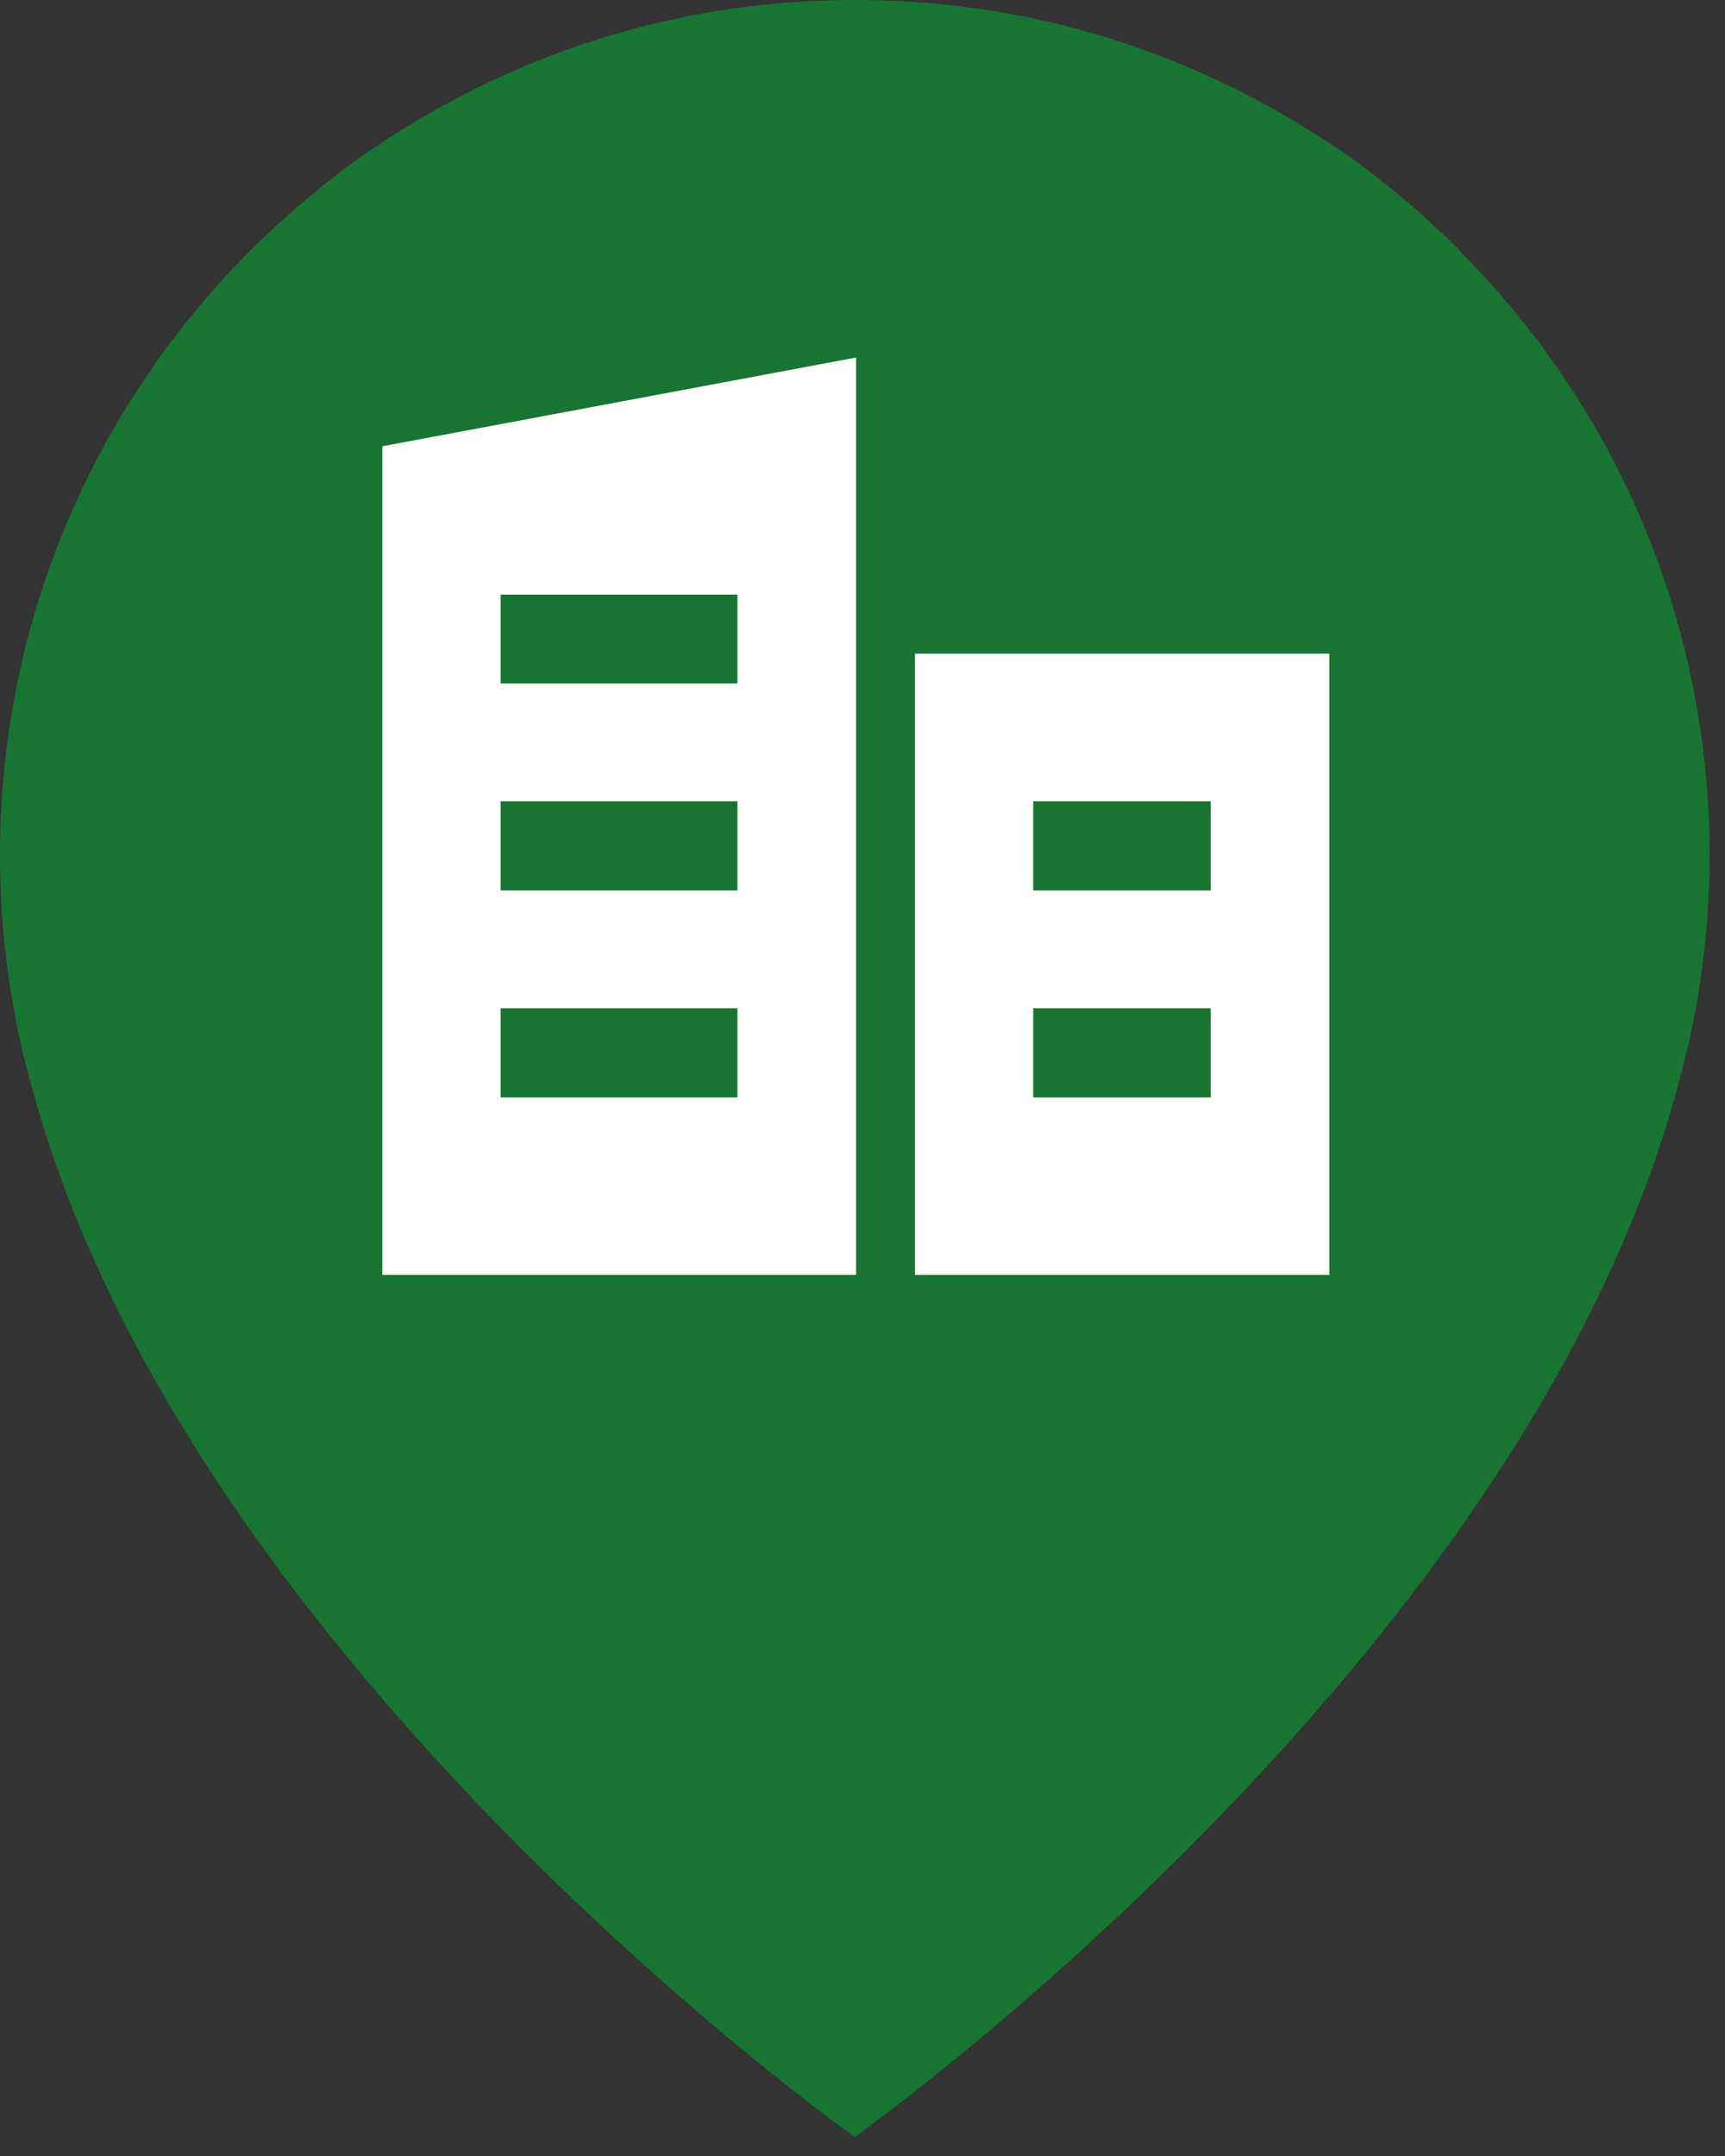 <svg width="48" height="60" viewBox="0 0 48 60" fill="none" xmlns="http://www.w3.org/2000/svg">
<rect x="0" y="0" width="48" height="60" fill="#333333" stroke="none"/>
<path d="M23.81 0C26.27 0 28.65 0.37 30.88 1.07C32 1.42 33.08 1.85 34.12 2.35C34.81 2.68 35.49 3.05 36.14 3.45C36.3 3.55 36.47 3.65 36.63 3.75C36.79 3.85 36.95 3.96 37.11 4.06C37.43 4.27 37.74 4.49 38.04 4.72C38.19 4.83 38.34 4.95 38.49 5.07C38.64 5.19 38.79 5.31 38.93 5.43C39.22 5.67 39.51 5.92 39.79 6.18C40.07 6.43 40.34 6.69 40.61 6.96V6.98C42.09 8.46 43.37 10.13 44.42 11.95C44.8 12.61 45.15 13.3 45.47 14C45.55 14.18 45.63 14.35 45.7 14.53C46.9 17.38 47.57 20.5 47.57 23.79C47.57 26.1 47.24 28.34 46.62 30.46C42.2 46.43 23.78 59.47 23.78 59.47C23.78 59.47 5.38 46.44 0.95 30.48C0.33 28.36 0 26.11 0 23.79C0 17.02 2.83 10.9 7.38 6.57C7.79 6.18 8.22 5.8 8.66 5.43C8.81 5.31 8.96 5.19 9.1 5.07C9.25 4.95 9.4 4.84 9.55 4.72C9.86 4.49 10.17 4.27 10.48 4.06C10.64 3.95 10.8 3.85 10.96 3.75C11.12 3.65 11.28 3.55 11.45 3.45C11.61 3.35 11.78 3.25 11.94 3.16C12.11 3.06 12.27 2.97 12.44 2.88C12.61 2.79 12.78 2.7 12.95 2.61C13.12 2.52 13.29 2.44 13.47 2.35C13.99 2.1 14.52 1.87 15.06 1.65C15.6 1.44 16.15 1.24 16.71 1.07C18.94 0.37 21.32 0 23.78 0" fill="#187531"/>
<path d="M10.64 12.42V35.48H23.82V9.95L10.64 12.42ZM20.52 30.54H13.93V28.06H20.52V30.54ZM20.52 24.78H13.93V22.3H20.52V24.78ZM20.52 19.02H13.93V16.55H20.52V19.02Z" fill="white"/>
<path d="M25.46 35.48H36.99V18.19H25.46V35.48ZM33.69 30.54H28.75V28.06H33.69V30.54ZM33.69 24.78H28.75V22.3H33.69V24.78Z" fill="white"/>
</svg>

